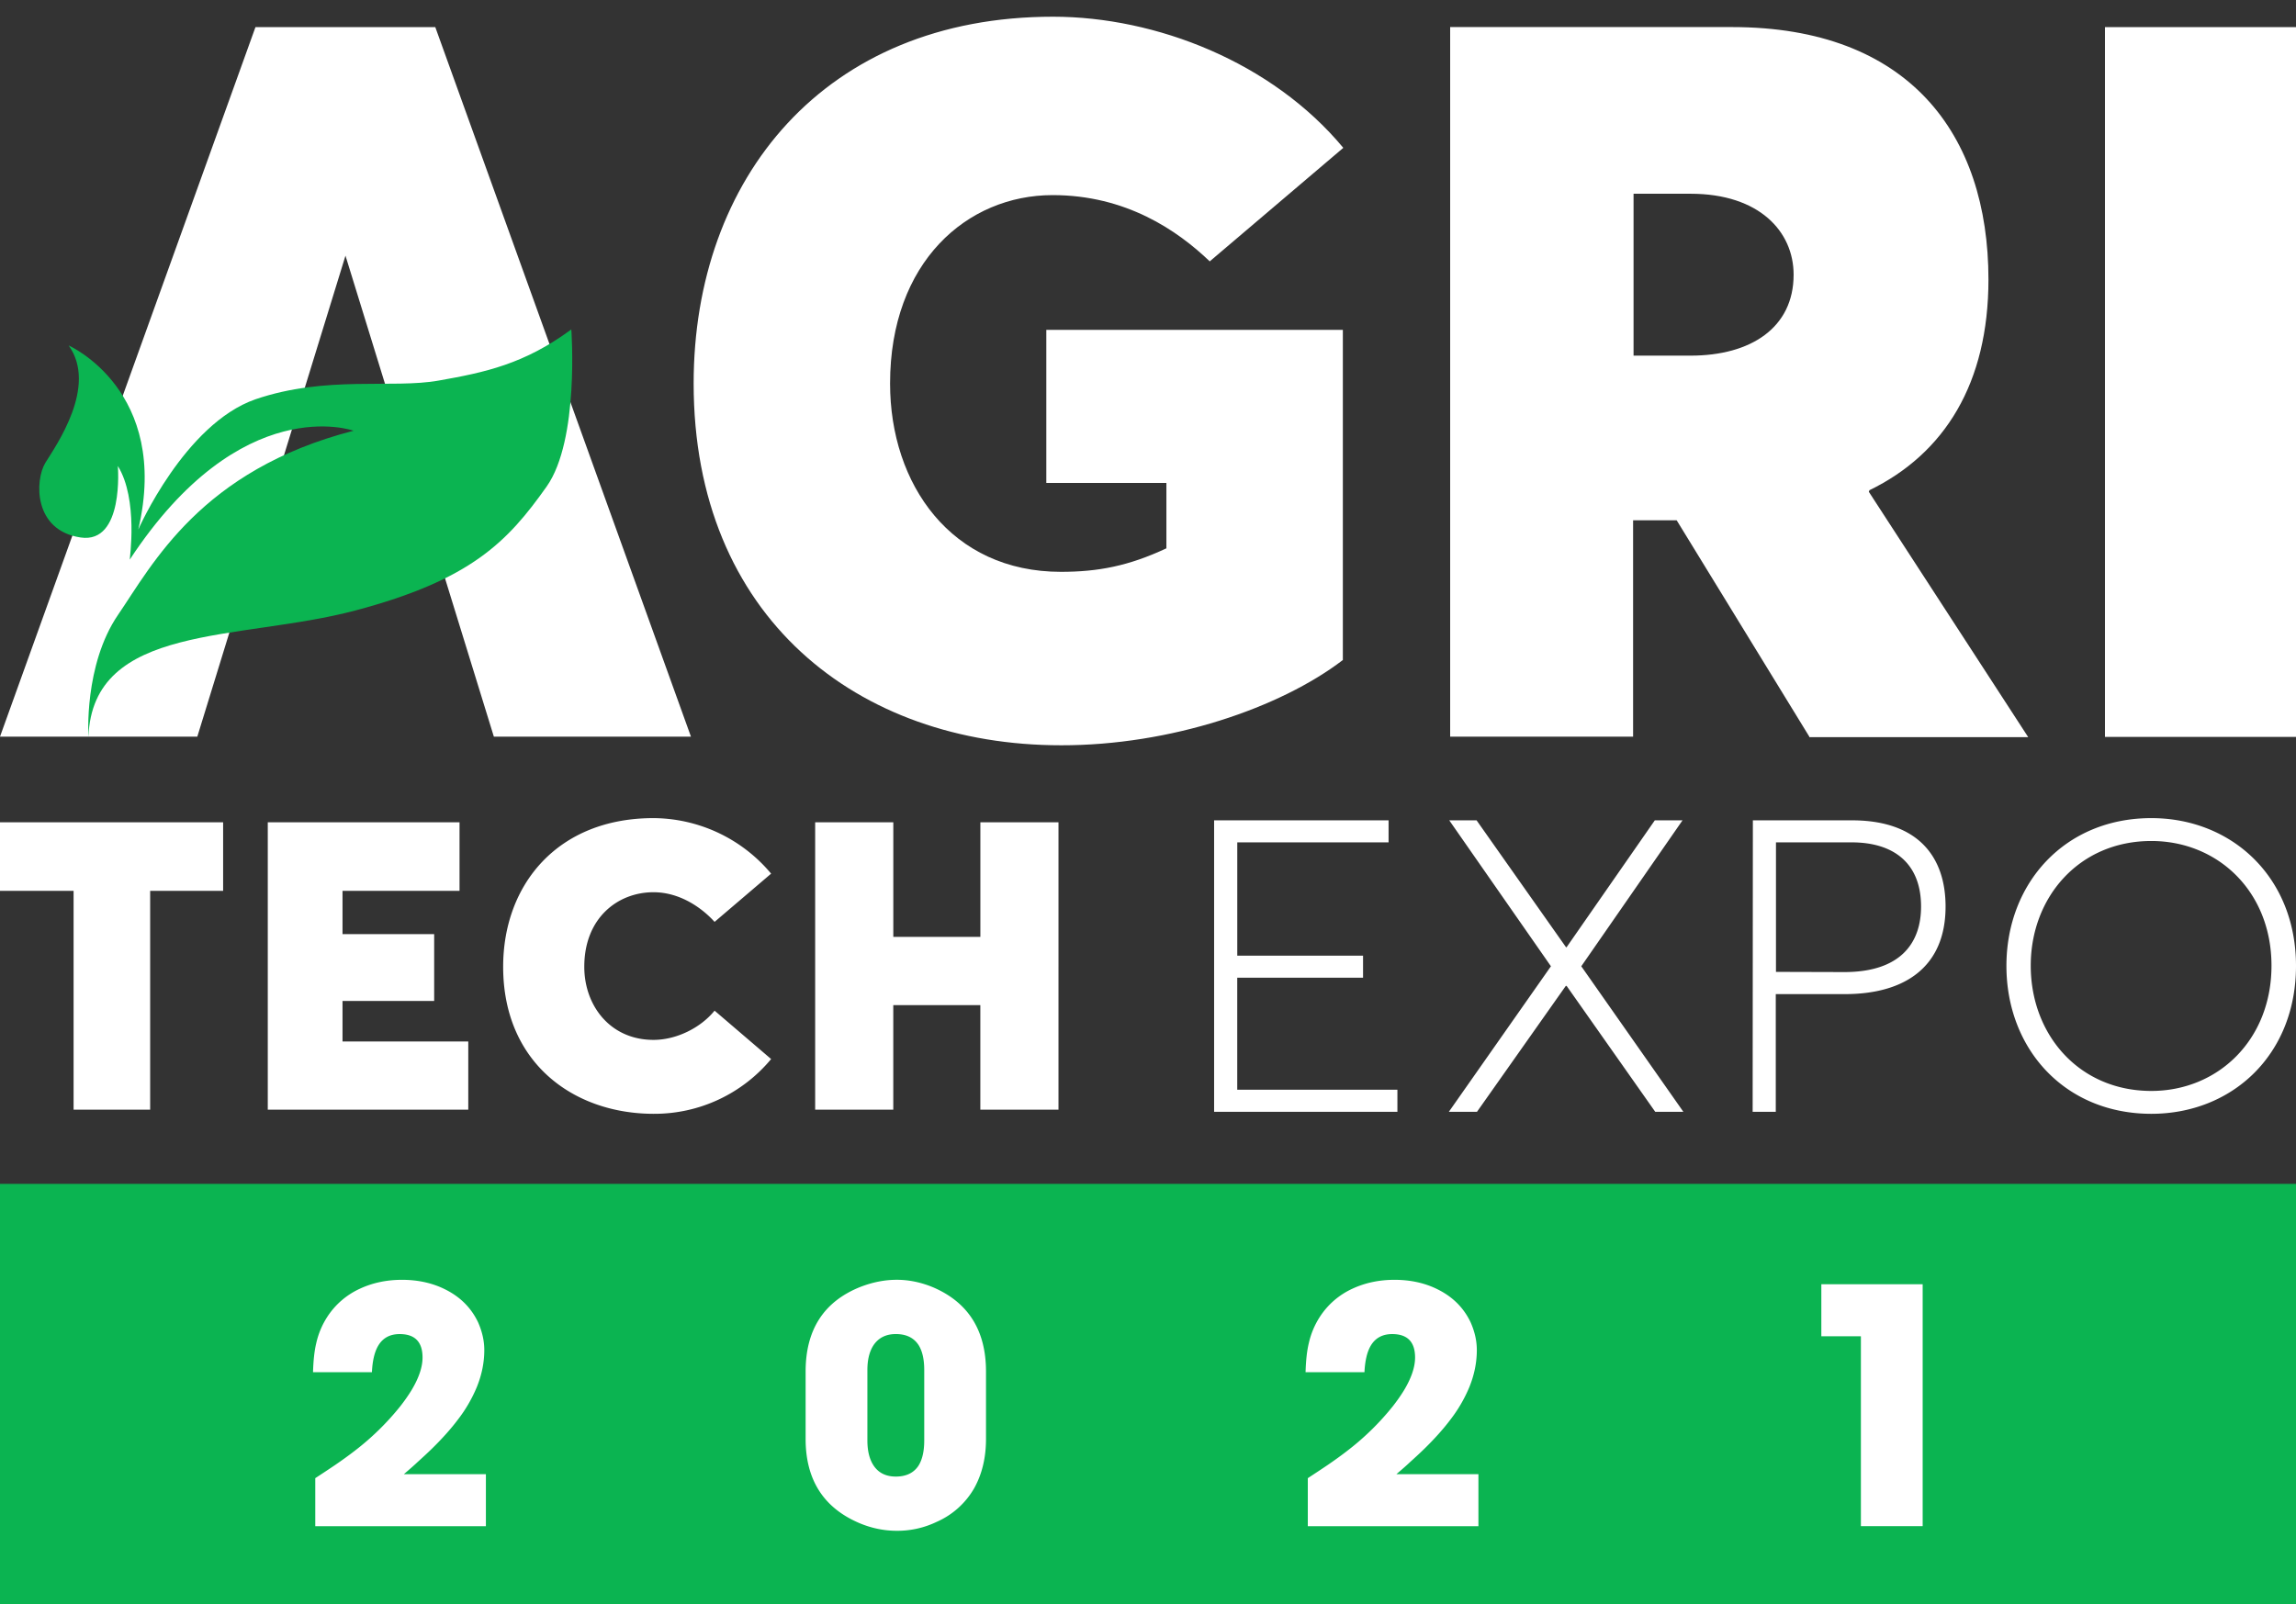 <svg width="83" height="58" fill="none" xmlns="http://www.w3.org/2000/svg"><rect width="100%" height="100%" fill="#333333" stroke="none"/><path d="M38.351 26.949c-7.36 0-13.276-4.645-13.276-13.083 0-7.408 4.723-13.262 12.992-13.262 3.725 0 7.92 1.643 10.493 4.742l-4.828 4.105c-1.169-1.12-3.027-2.396-5.68-2.396-3.093 0-5.876 2.42-5.876 6.811 0 3.655 2.215 6.811 6.175 6.811 1.348 0 2.451-.212 3.814-.85v-2.363h-4.341v-5.536h10.72v11.938c-2.264 1.733-6.232 3.09-10.193 3.083zm27.056-.311l-4.796-7.825h-1.575v7.825h-6.613V.979h10.192c6.378 0 9.267 3.86 9.267 9.126 0 3.753-1.582 6.296-4.3 7.62l-.025.057 5.762 8.872h-7.912v-.016zM59.053 12.86h2.06c2.176 0 3.726-1.006 3.726-2.927 0-1.562-1.242-2.927-3.725-2.927h-2.061v5.854zM76.094.98H83v25.666h-6.906V.979zm-60.359 0h-6.5L0 26.637h7.133l5.356-17.392 5.364 17.392h7.125L15.735.979z" fill="#fff"/><path d="M4.26 16.85s.236 2.822-1.347 2.585c-1.712-.254-1.655-2.07-1.274-2.699.39-.63 1.9-2.772.844-4.243 0 0 3.692 1.627 2.516 6.655 0 0 1.671-3.818 4.236-4.71 2.564-.874 4.958-.375 6.63-.678 1.671-.294 3.092-.597 4.788-1.848 0 0 .3 3.998-.893 5.683-1.412 1.995-2.727 3.369-6.914 4.48-4.195 1.113-9.495.45-9.649 4.571 0 0-.17-2.6 1.071-4.415 1.242-1.815 2.987-5.233 8.513-6.656 0 0-4.057-1.472-8.09 4.66-.009 0 .316-2.182-.43-3.384z" fill="#0BB451"/><path d="M2.66 40.125h2.768v-7.912h2.638v-2.48H0v2.48h2.66v7.912zm7.019 0h7.249v-2.466h-4.546v-1.465h3.313v-2.416h-3.313v-1.565h4.23v-2.48H9.68v10.392zm13.945.15a5.48 5.48 0 004.252-1.98l-2.044-1.75c-.502.62-1.376 1.057-2.208 1.057-1.563 0-2.502-1.236-2.502-2.644 0-1.766 1.211-2.695 2.502-2.695.975 0 1.77.586 2.208 1.072l2.044-1.744a5.581 5.581 0 00-4.252-2.008c-3.47 0-5.435 2.409-5.435 5.375 0 3.466 2.538 5.317 5.442 5.317h-.007zm5.843-.15h2.825v-3.78h3.147v3.78h2.825V29.733H35.44v4.145h-3.147v-4.145h-2.825v10.392zm14.425.077h6.624v-.797h-5.79v-4.052h4.548v-.797h-4.547V30.46h5.47v-.797H43.89v10.54zm15.944 0h1.017l-3.69-5.262 3.66-5.277h-1.002l-3.189 4.588h-.021l-3.233-4.588h-.988l3.676 5.277-3.69 5.262h1.017l3.21-4.552h.03l3.203 4.552zm3.522 0h.836v-4.255h2.499c2.15 0 3.639-.97 3.639-3.167 0-1.776-.973-3.117-3.385-3.117h-3.581l-.008 10.54zm.843-5.06V30.46h2.739c1.525 0 2.506.761 2.506 2.32 0 1.334-.756 2.37-2.775 2.37l-2.47-.007zm13.569 5.133c2.913 0 5.23-2.124 5.23-5.35 0-3.203-2.317-5.342-5.23-5.342-3.131 0-5.238 2.356-5.238 5.342 0 3.001 2.107 5.35 5.238 5.35zm0-.827c-2.608 0-4.359-2.03-4.359-4.53 0-2.479 1.751-4.508 4.359-4.508 2.404 0 4.344 1.826 4.344 4.508 0 2.69-1.94 4.53-4.344 4.53z" fill="#fff"/><path fill="#0BB451" d="M0 42.807h83V58H0z"/><path d="M11.397 55.186V53.45c.288-.188.529-.348.721-.478.254-.174.483-.339.687-.497a9.525 9.525 0 001.667-1.627c.15-.192.281-.379.393-.56.273-.45.41-.85.41-1.2 0-.565-.276-.848-.826-.848-.361 0-.625.148-.79.444-.123.22-.195.531-.214.935h-2.129c.012-.423.05-.771.115-1.044.077-.346.212-.668.404-.964a2.78 2.78 0 011.172-1.01c.461-.215.97-.323 1.523-.323.6 0 1.137.123 1.61.37.52.269.9.657 1.142 1.165.15.339.225.673.225 1.004 0 .45-.09.896-.27 1.339a5.166 5.166 0 01-.693 1.188c-.25.331-.562.68-.935 1.045-.15.146-.32.304-.508.473-.13.123-.298.271-.502.444h2.966v1.881h-6.168zm24.247-3.156c0 .68-.143 1.275-.427 1.783a2.91 2.91 0 01-1.356 1.217 3.274 3.274 0 01-1.443.323c-.454 0-.898-.09-1.333-.27-1.308-.55-1.962-1.568-1.962-3.053v-2.435c0-1.512.658-2.531 1.974-3.058.446-.173.886-.26 1.321-.26.45 0 .896.095 1.339.283 1.258.55 1.887 1.562 1.887 3.035v2.435zm-2.233-2.493c0-.388-.07-.69-.208-.905-.173-.262-.446-.393-.82-.393-.353 0-.62.133-.802.398-.15.227-.225.527-.225.9v2.55c0 .378.075.68.225.907.177.265.445.398.802.398.374 0 .647-.131.82-.393.138-.219.208-.523.208-.911v-2.55zm13.866 5.649V53.45c.288-.188.529-.348.721-.478.254-.174.483-.339.687-.497a9.513 9.513 0 001.667-1.627c.15-.192.281-.379.393-.56.273-.45.41-.85.41-1.2 0-.565-.276-.848-.826-.848-.361 0-.625.148-.79.444-.123.22-.194.531-.214.935h-2.129c.012-.423.05-.771.116-1.044a2.92 2.92 0 01.404-.964 2.78 2.78 0 011.17-1.01c.462-.215.97-.323 1.524-.323.6 0 1.137.123 1.61.37.52.269.9.657 1.142 1.165.15.339.225.673.225 1.004 0 .45-.09.896-.27 1.339a5.166 5.166 0 01-.693 1.188c-.25.331-.562.68-.935 1.045-.15.146-.32.304-.508.473-.13.123-.298.271-.502.444h2.966v1.881h-6.168zm19.994 0V48.32h-1.43v-1.881h3.663v8.747h-2.233z" fill="#fff"/></svg>